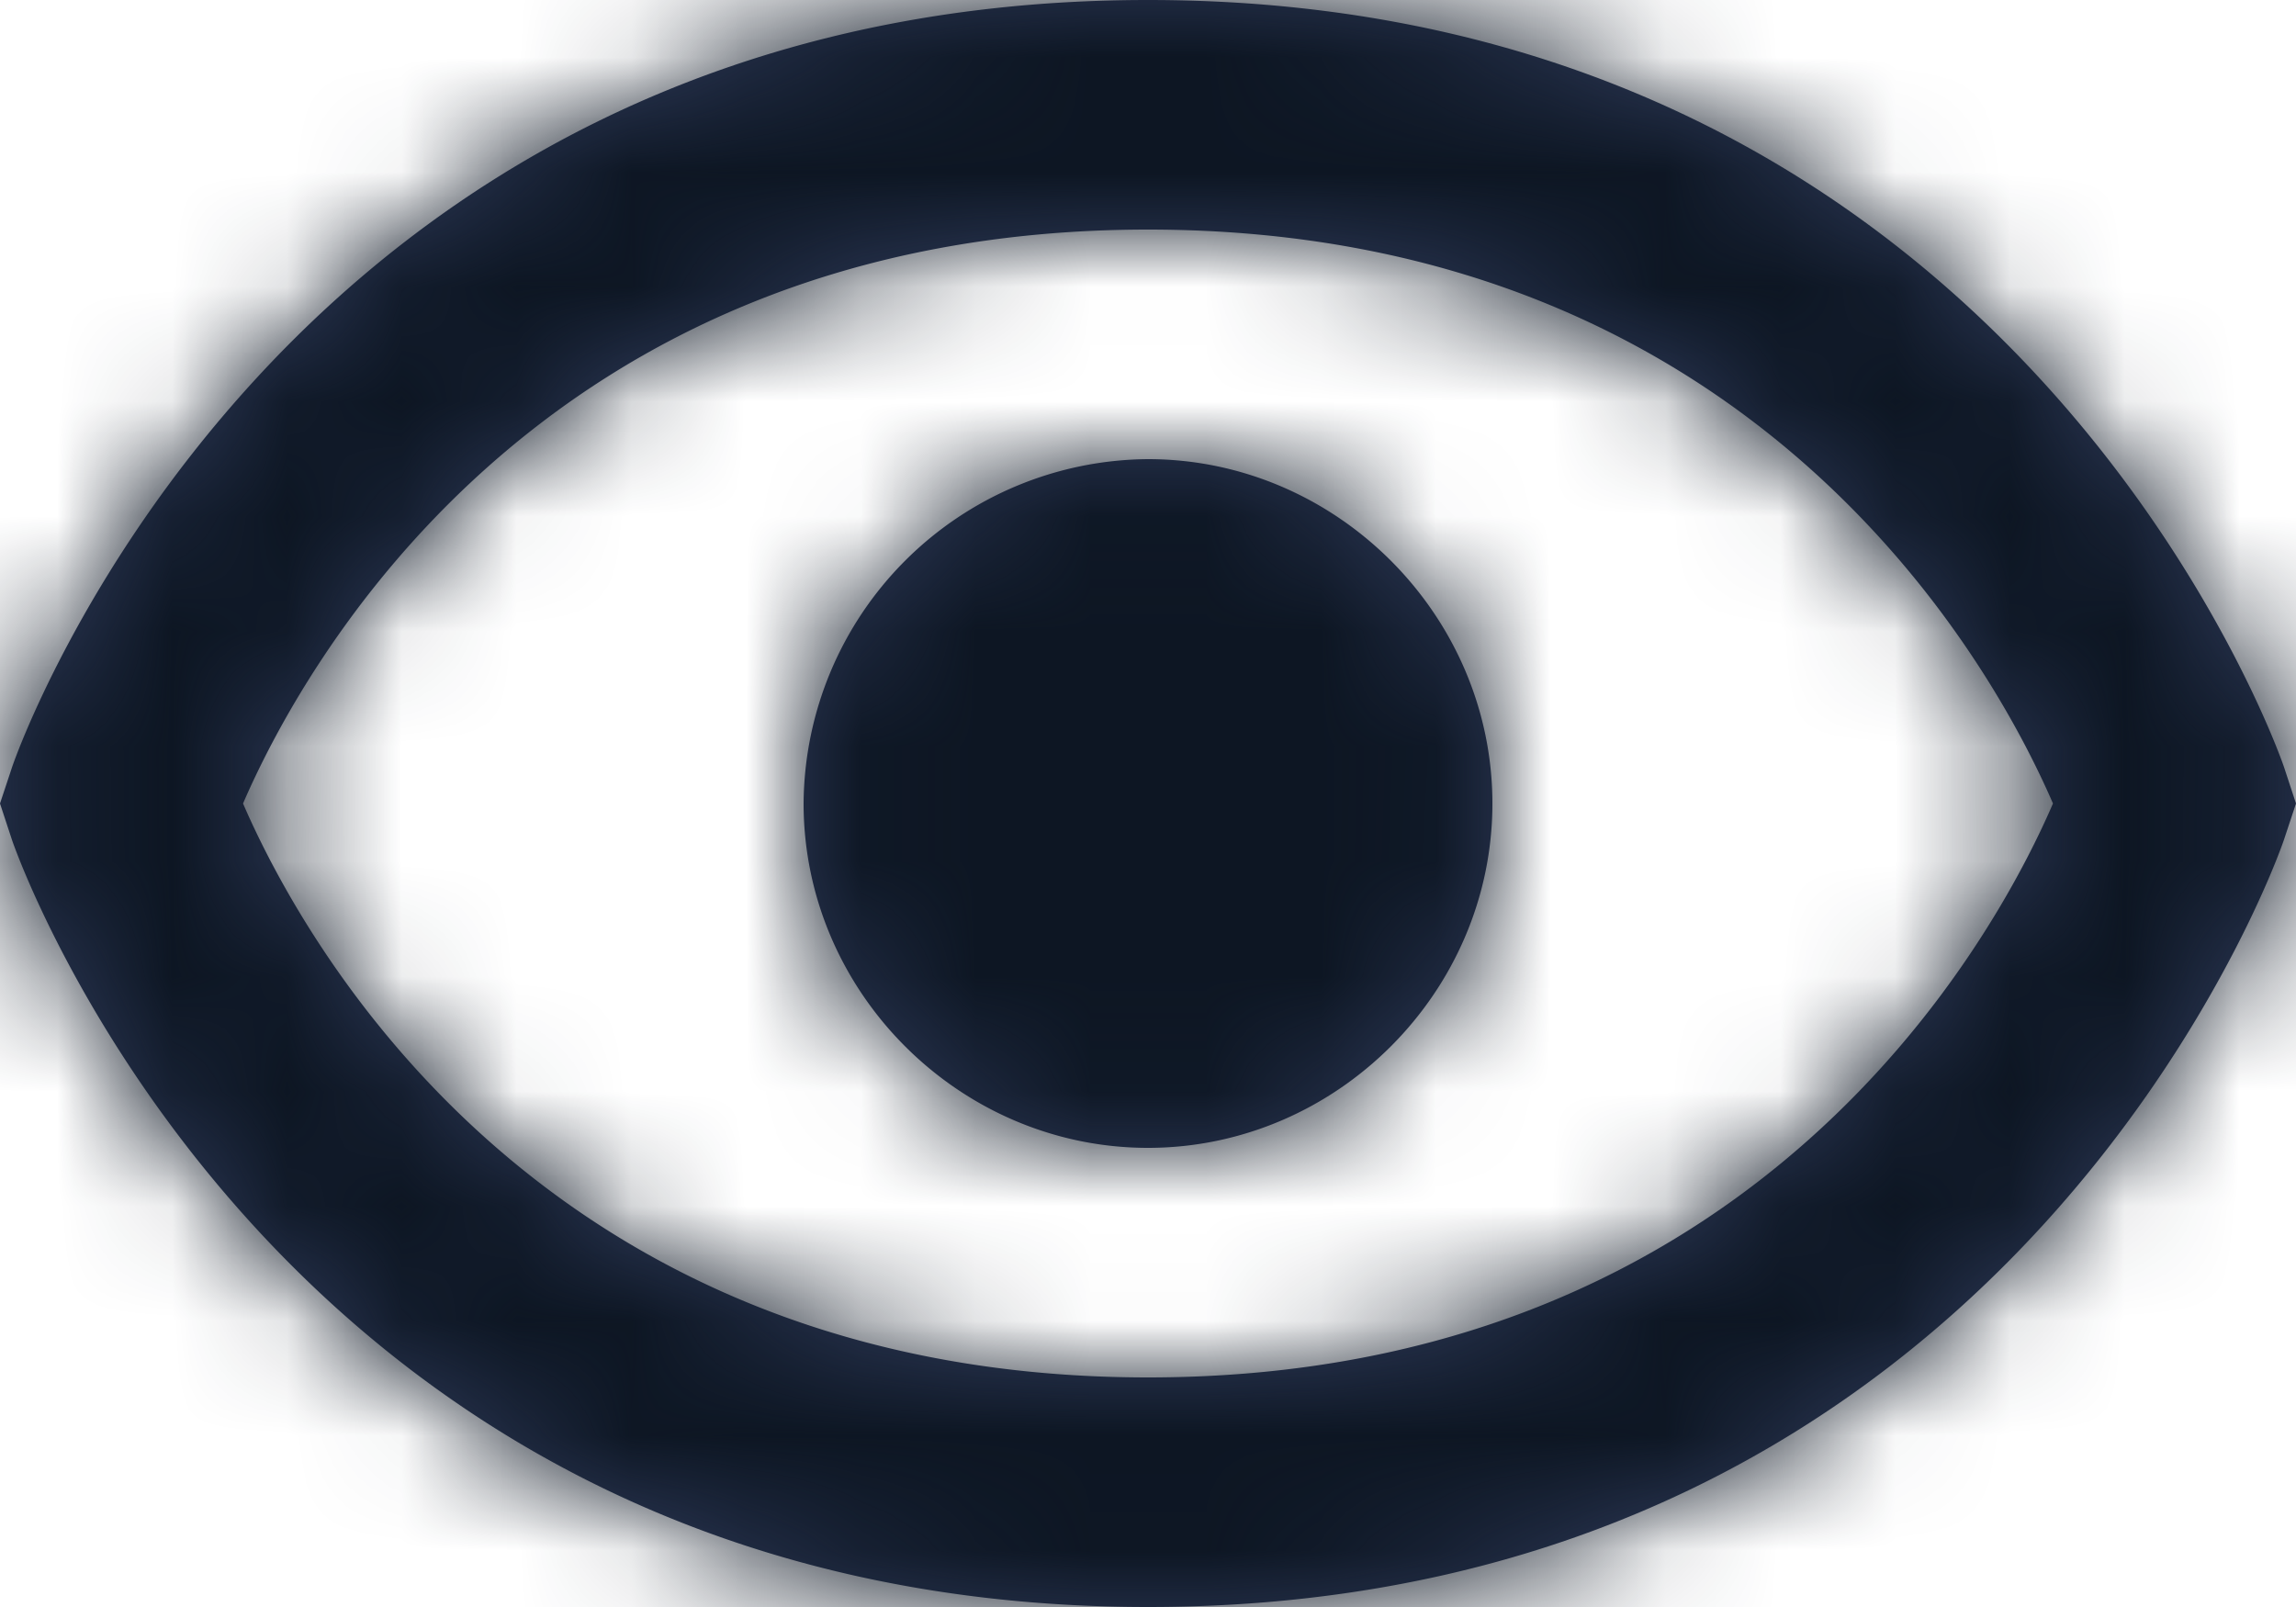 <svg width="20" height="14" xmlns="http://www.w3.org/2000/svg" xmlns:xlink="http://www.w3.org/1999/xlink">
    <defs>
        <path d="M7 7c0 1.642 1.358 3 3 3 1.641 0 3-1.358 3-3 0-1.641-1.359-3-3-3a3.02 3.02 0 0 0-3 3zM.105 6.684 0 7l.104.316C.126 7.383 2.408 14 10 14c7.592 0 9.874-6.617 9.895-6.684L20 7l-.104-.316C19.874 6.617 17.592 0 10 0 2.408 0 .126 6.617.105 6.684zM2.117 7C2.617 5.842 4.68 2 10 2c5.322 0 7.384 3.846 7.883 5-.5 1.158-2.564 5-7.883 5-5.322 0-7.384-3.846-7.883-5z" id="a"/>
    </defs>
    <g fill="none" fill-rule="evenodd">
        <mask id="b" fill="#fff">
            <use xlink:href="#a"/>
        </mask>
        <use fill="#2E3A59" xlink:href="#a"/>
        <g mask="url(#b)" fill="#0D1623">
            <path d="M-2-5h24v24H-2z"/>
        </g>
    </g>
</svg>
